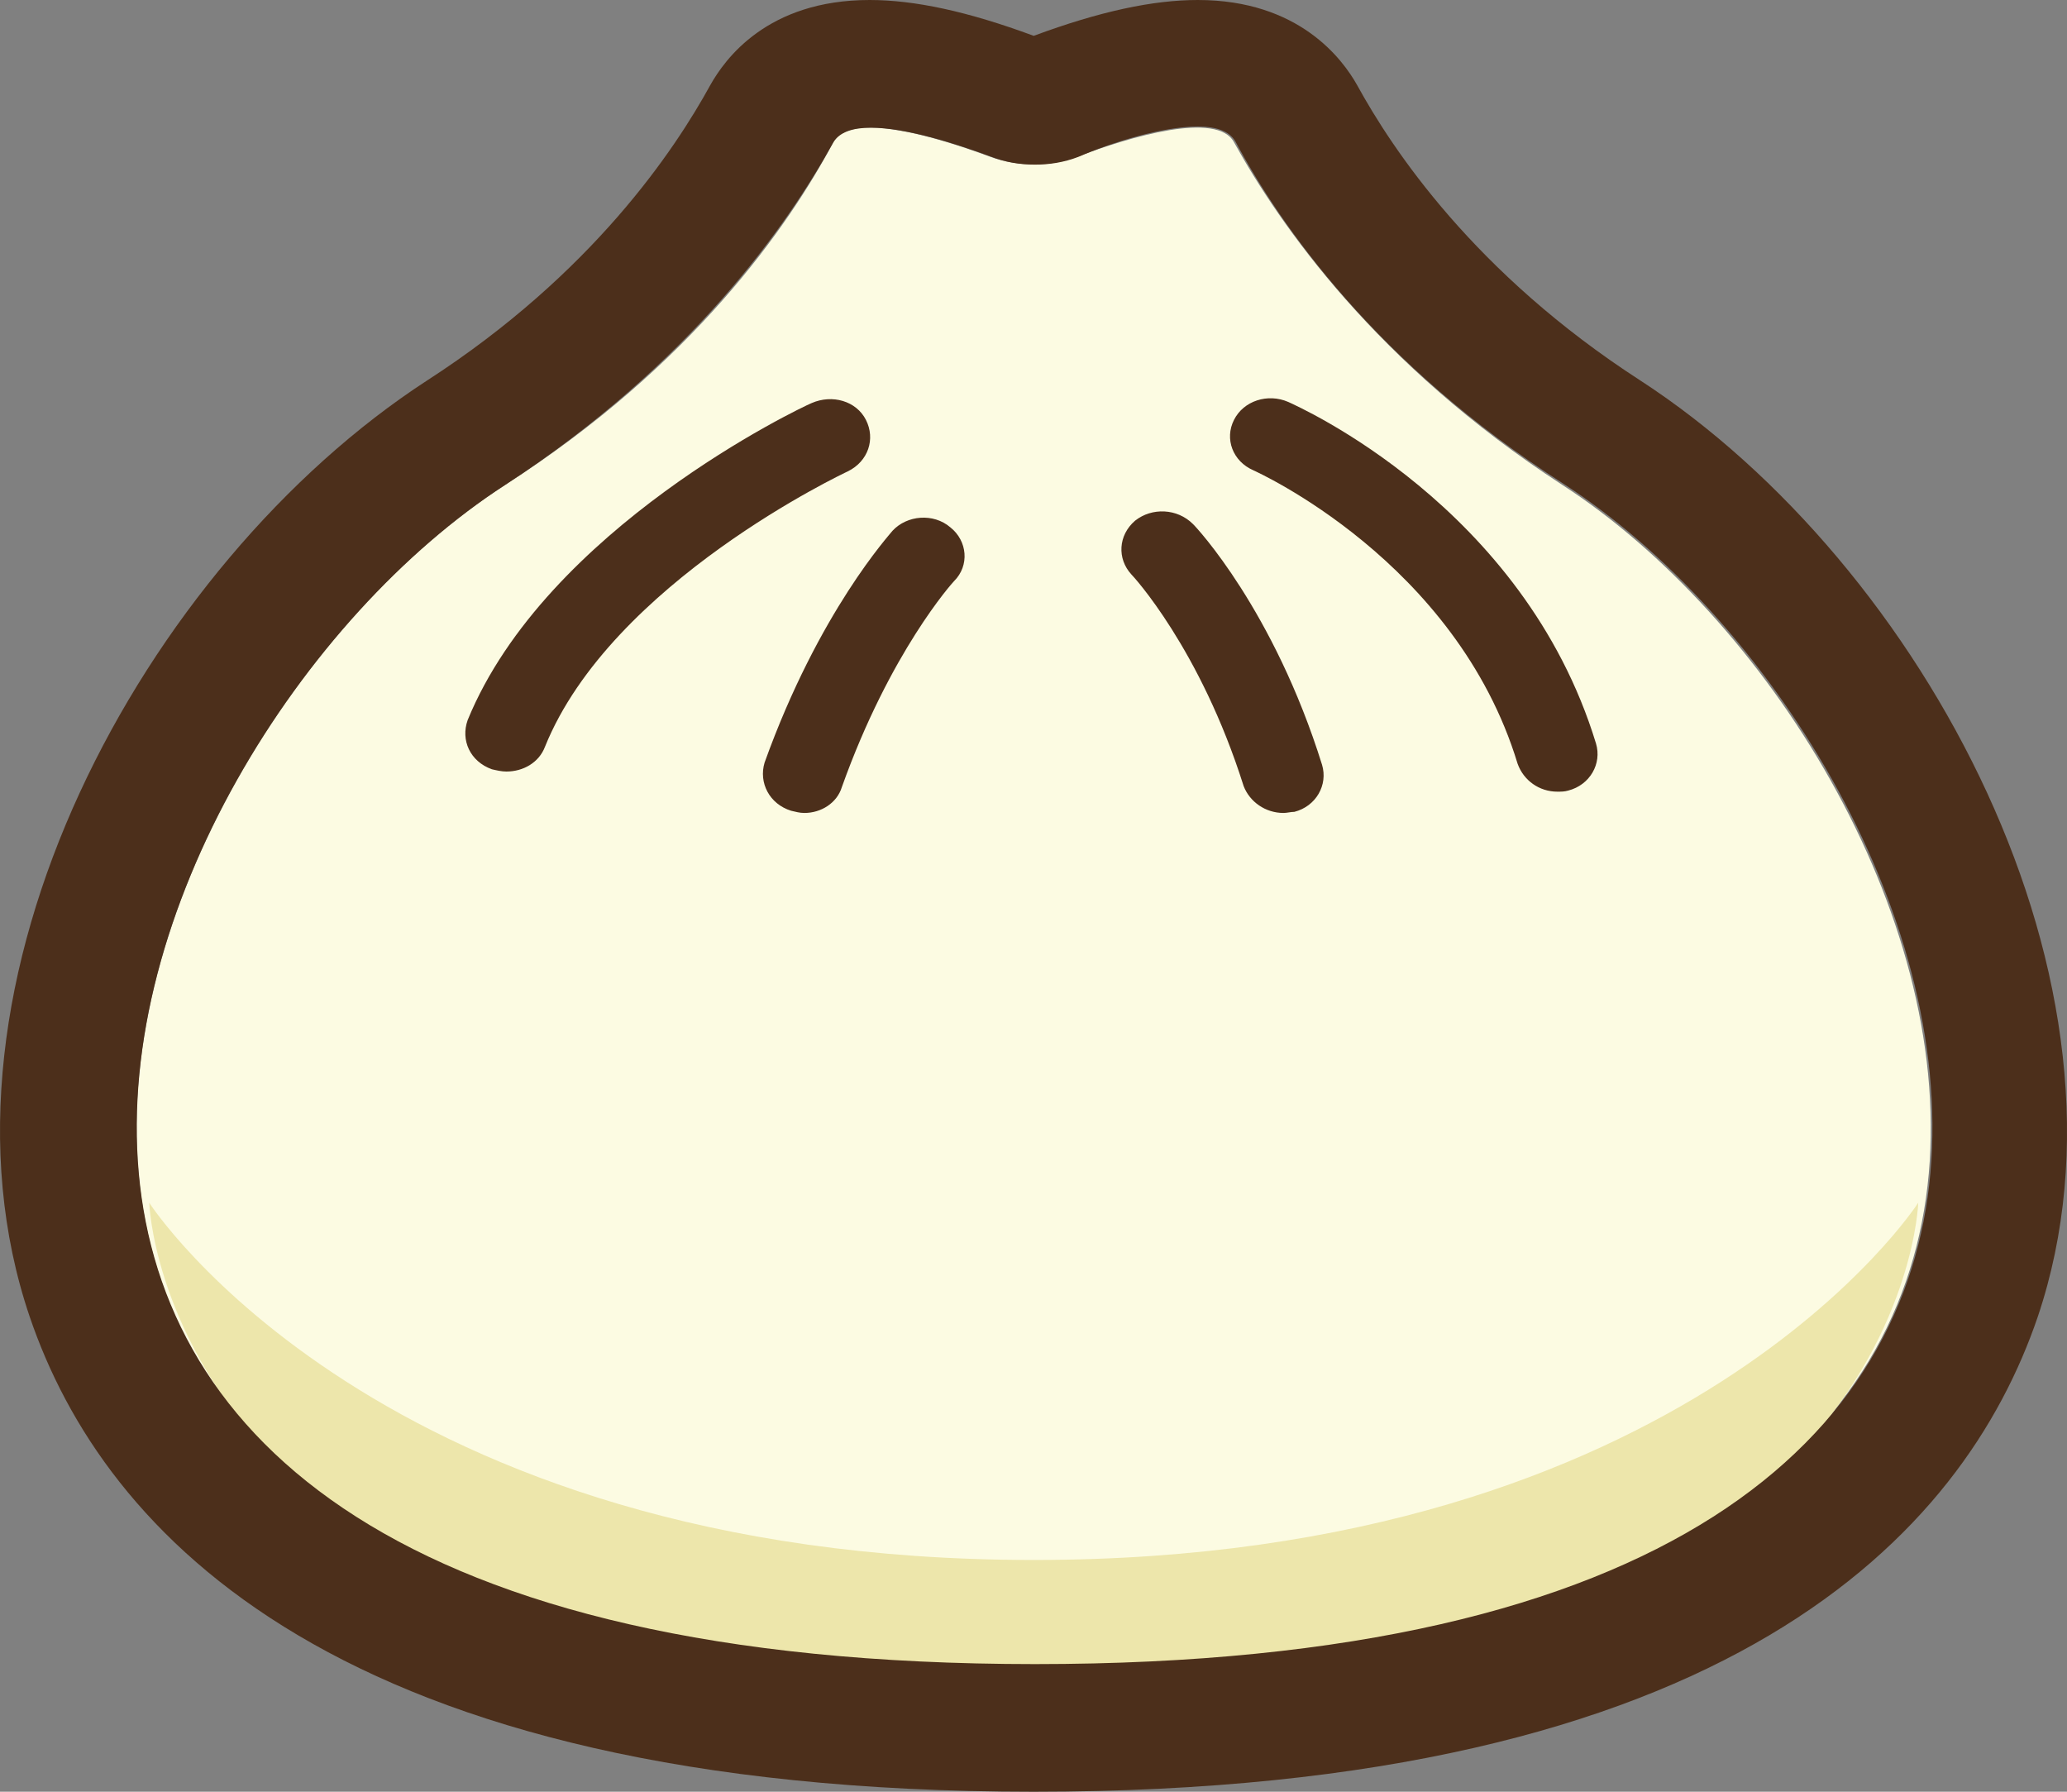 <svg width="30" height="26" viewBox="0 0 30 26" fill="none" xmlns="http://www.w3.org/2000/svg">
<rect x="0" y="0" width="30" height="26" fill="#808080" stroke="none"/>
<g clip-path="url(#clip0_179_242)">
<path d="M22.674 7.036C19.976 5.281 18.575 3.266 17.91 2.064C17.665 1.609 16.404 1.983 15.633 2.275C15.23 2.422 14.775 2.422 14.372 2.275C13.584 1.983 12.341 1.609 12.095 2.064C11.447 3.283 10.046 5.298 7.332 7.036C1.429 10.855 -3.51 24.164 15.003 24.164C33.515 24.164 28.576 10.855 22.674 7.036Z" fill="#FCFBE2"/>
<path d="M2.166 17.453C2.166 17.453 2.376 24.62 15.004 24.62C27.631 24.62 27.841 17.453 27.841 17.453C27.841 17.453 24.514 22.637 15.004 22.637C5.494 22.637 2.166 17.453 2.166 17.453Z" fill="#EDE6AB"/>
<path d="M7.349 11.196C7.279 11.196 7.209 11.179 7.139 11.163C6.823 11.05 6.683 10.741 6.788 10.448C7.927 7.669 11.622 5.914 11.78 5.849C12.078 5.719 12.428 5.817 12.568 6.093C12.708 6.369 12.603 6.694 12.305 6.84C12.27 6.857 8.873 8.449 7.909 10.838C7.822 11.066 7.594 11.196 7.349 11.196ZM11.675 11.797C11.605 11.797 11.552 11.781 11.482 11.765C11.167 11.667 11.009 11.358 11.097 11.066C11.885 8.872 12.919 7.751 12.954 7.702C13.164 7.475 13.549 7.442 13.794 7.653C14.04 7.848 14.075 8.206 13.847 8.433C13.829 8.45 12.919 9.457 12.218 11.423C12.148 11.651 11.92 11.797 11.675 11.797ZM22.603 11.488C22.341 11.488 22.113 11.326 22.026 11.082C21.133 8.141 18.225 6.841 18.19 6.824C17.892 6.694 17.77 6.369 17.91 6.093C18.049 5.816 18.4 5.703 18.698 5.833C18.838 5.898 22.113 7.344 23.164 10.789C23.252 11.082 23.076 11.391 22.761 11.472C22.709 11.488 22.656 11.488 22.603 11.488ZM18.628 11.797C18.366 11.797 18.138 11.635 18.05 11.407C17.419 9.409 16.439 8.352 16.421 8.336C16.211 8.108 16.229 7.767 16.474 7.556C16.719 7.361 17.087 7.377 17.314 7.604C17.367 7.653 18.488 8.856 19.188 11.098C19.276 11.391 19.101 11.7 18.786 11.781C18.733 11.781 18.68 11.797 18.628 11.797Z" fill="#4C2F1B"/>
<path d="M17.385 1.836C17.648 1.836 17.84 1.901 17.928 2.048C18.576 3.266 19.977 5.282 22.692 7.02C28.594 10.839 33.55 24.148 15.021 24.148C-3.509 24.148 1.43 10.855 7.332 7.037C10.029 5.282 11.43 3.266 12.096 2.064C12.184 1.918 12.376 1.853 12.639 1.853C13.147 1.853 13.865 2.081 14.39 2.276C14.601 2.357 14.811 2.389 15.021 2.389C15.231 2.389 15.441 2.357 15.652 2.276C16.142 2.064 16.877 1.836 17.385 1.836ZM17.385 0C16.737 0 15.966 0.163 15.003 0.52C14.04 0.163 13.269 0 12.621 0C11.133 0 10.519 0.861 10.309 1.235C9.801 2.161 8.61 3.965 6.193 5.525C2.095 8.19 -1.215 14.268 0.432 19.11C1.5 22.246 4.897 26 15.003 26C25.108 26 28.506 22.246 29.575 19.11C31.204 14.284 27.911 8.19 23.813 5.525C21.396 3.965 20.205 2.161 19.697 1.235C19.487 0.861 18.856 0 17.385 0Z" fill="#4C2F1B"/>
</g>
<defs>
<clipPath id="clip0_179_242">
<rect width="30" height="26" fill="white"/>
</clipPath>
</defs>
</svg>
